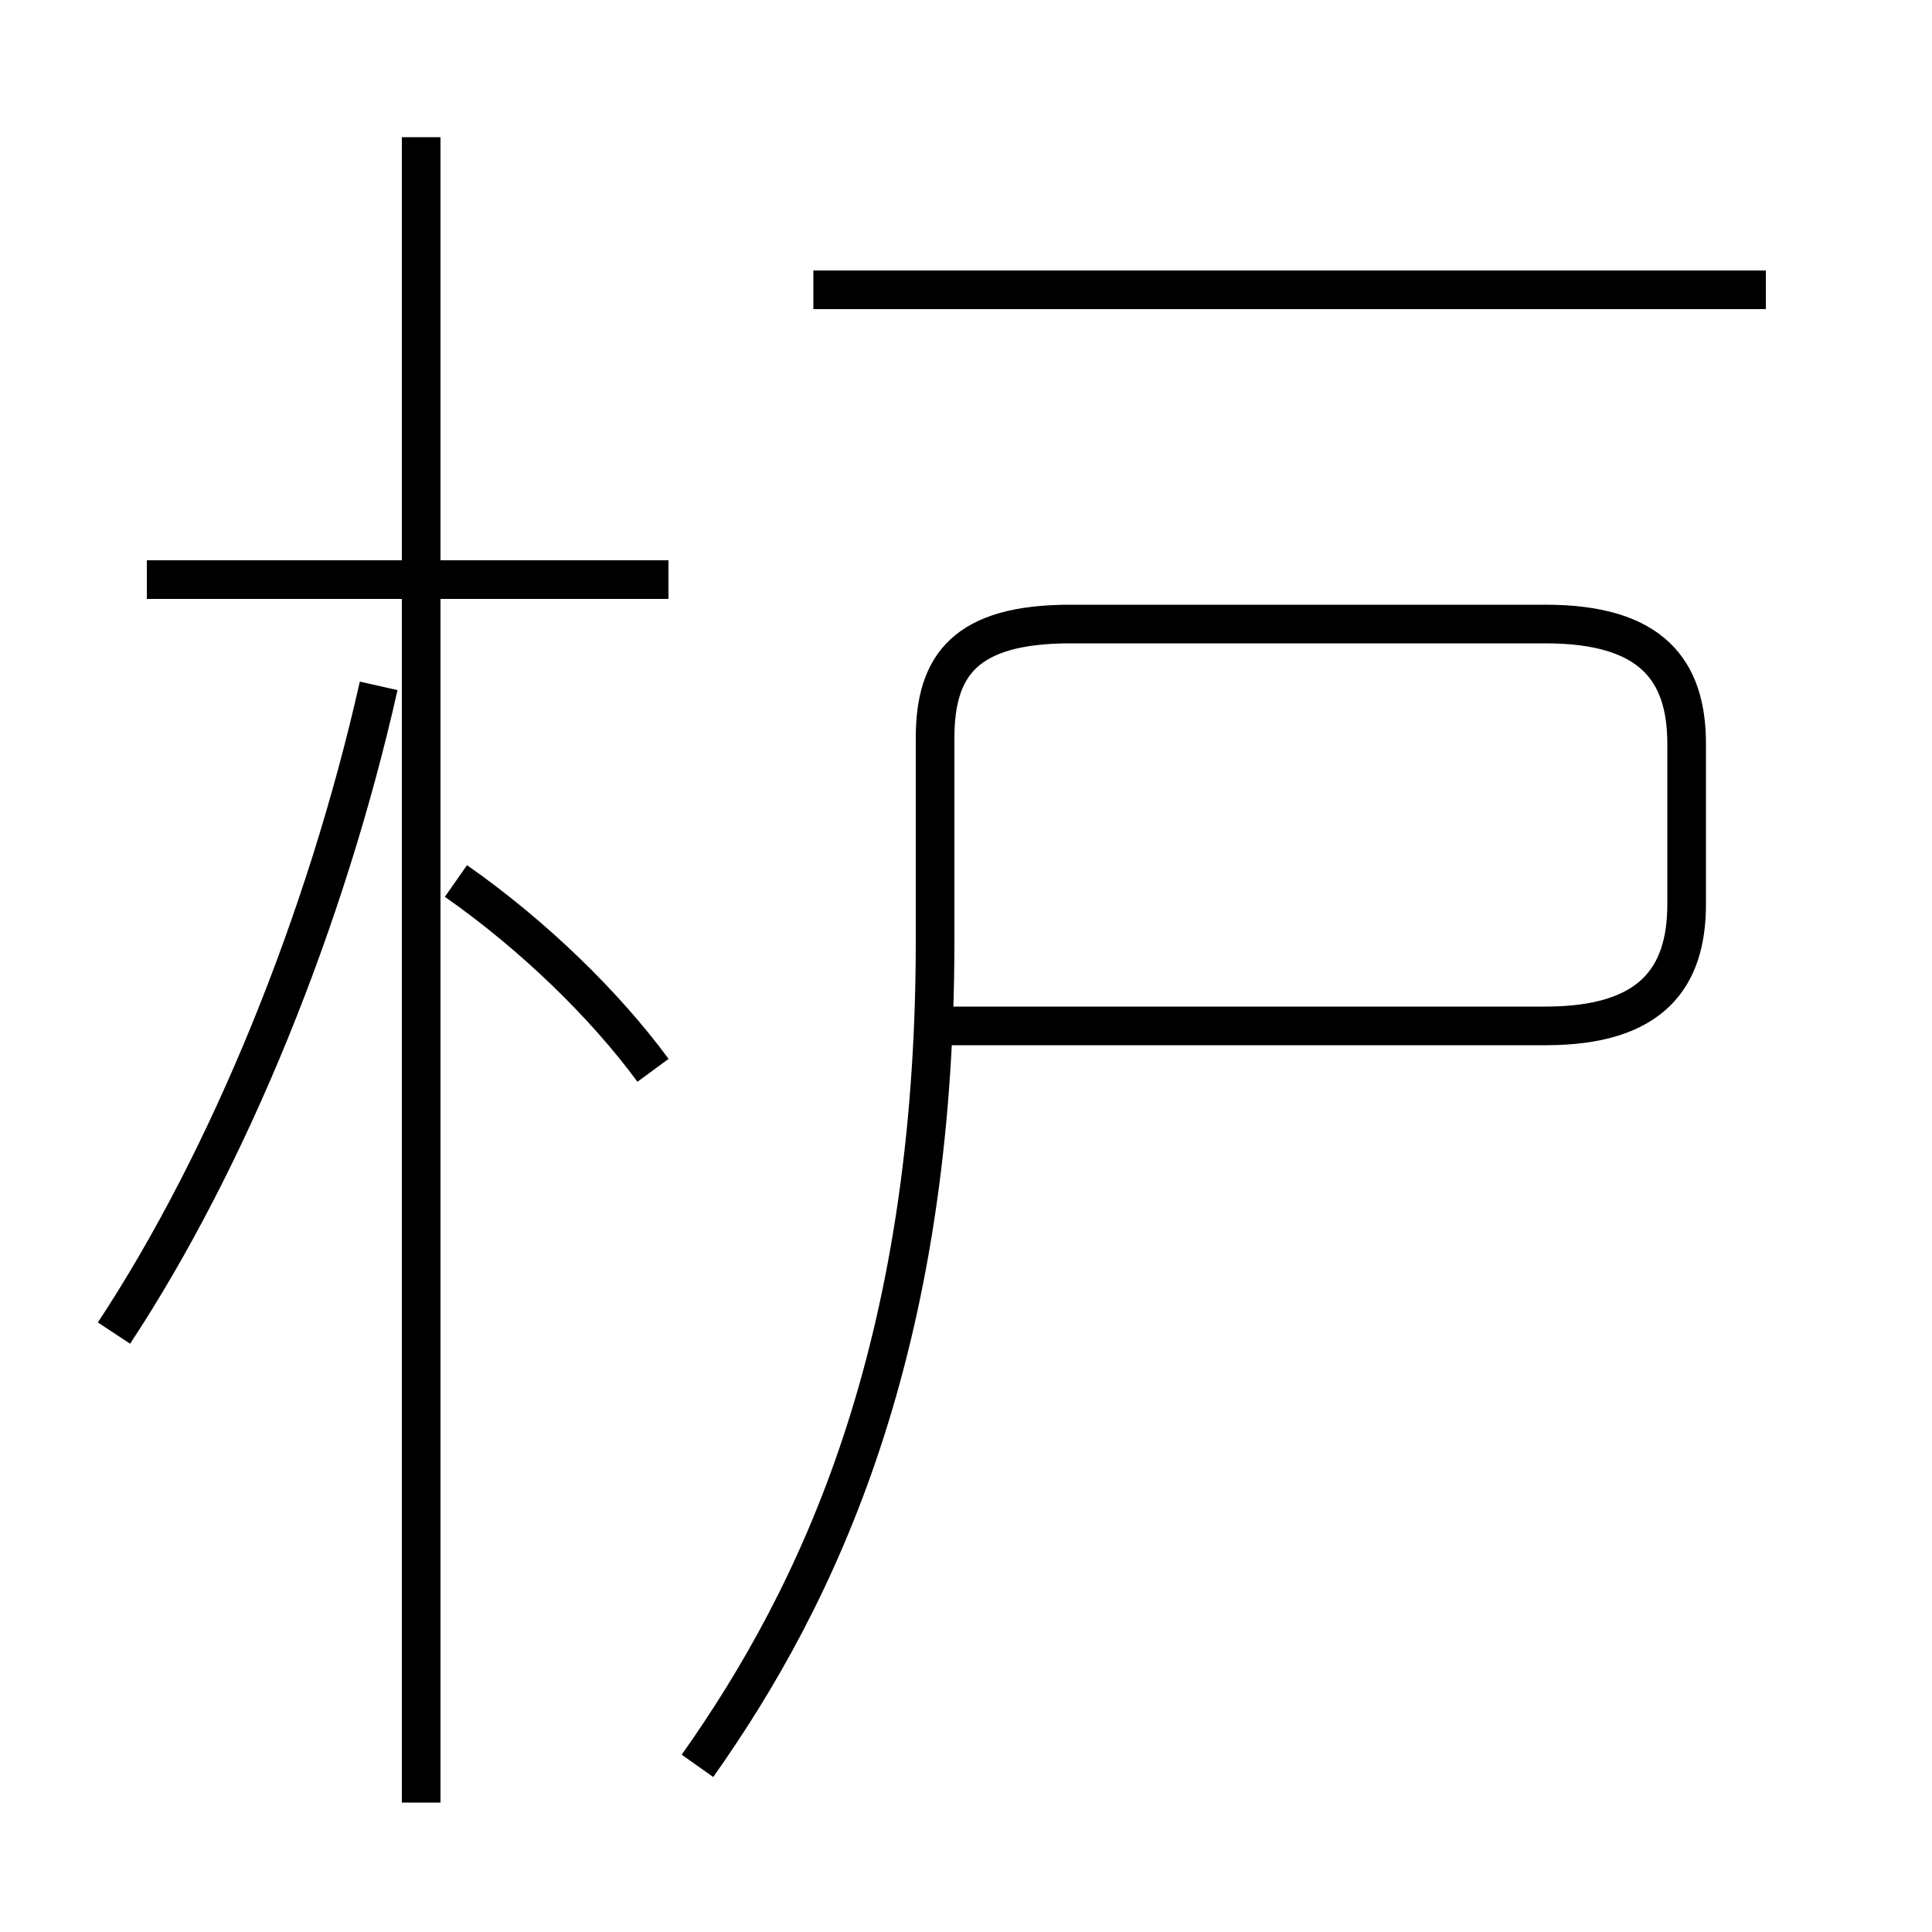 <?xml version='1.0' encoding='utf8'?>
<svg viewBox="0.0 -6.0 50.0 50.0" version="1.1" xmlns="http://www.w3.org/2000/svg">
<rect x="0.0" y="-6.0" width="50.0" height="50.0" fill="#808080" stroke="none"/>
<rect x="-1000" y="-1000" width="2000" height="2000" stroke="white" fill="white"/>
<g style="fill:white;stroke:#000000;  stroke-width:1">
<path d="M 18.05 1.7 C 21.2 -2.75 24.2 -9.1 24.2 -19.65 L 24.2 -24.9 C 24.2 -26.8 25.0 -27.85 27.7 -27.85 L 40.0 -27.85 C 42.75 -27.85 43.65 -26.65 43.65 -24.75 L 43.65 -20.6 C 43.65 -18.7 42.75 -17.45 40.0 -17.45 L 23.85 -17.45 M 2.95 -9.5 C 5.95 -14.05 8.45 -20.25 9.8 -26.25 M 16.9 -16.3 C 15.65 -18.0 13.8 -19.8 11.8 -21.2 M 17.3 -29.0 L 3.8 -29.0 M 45.7 -36.5 L 21.05 -36.5 M 10.9 2.65 L 10.9 -40.45" transform="translate(0.0 38.0)" />
</g>
</svg>